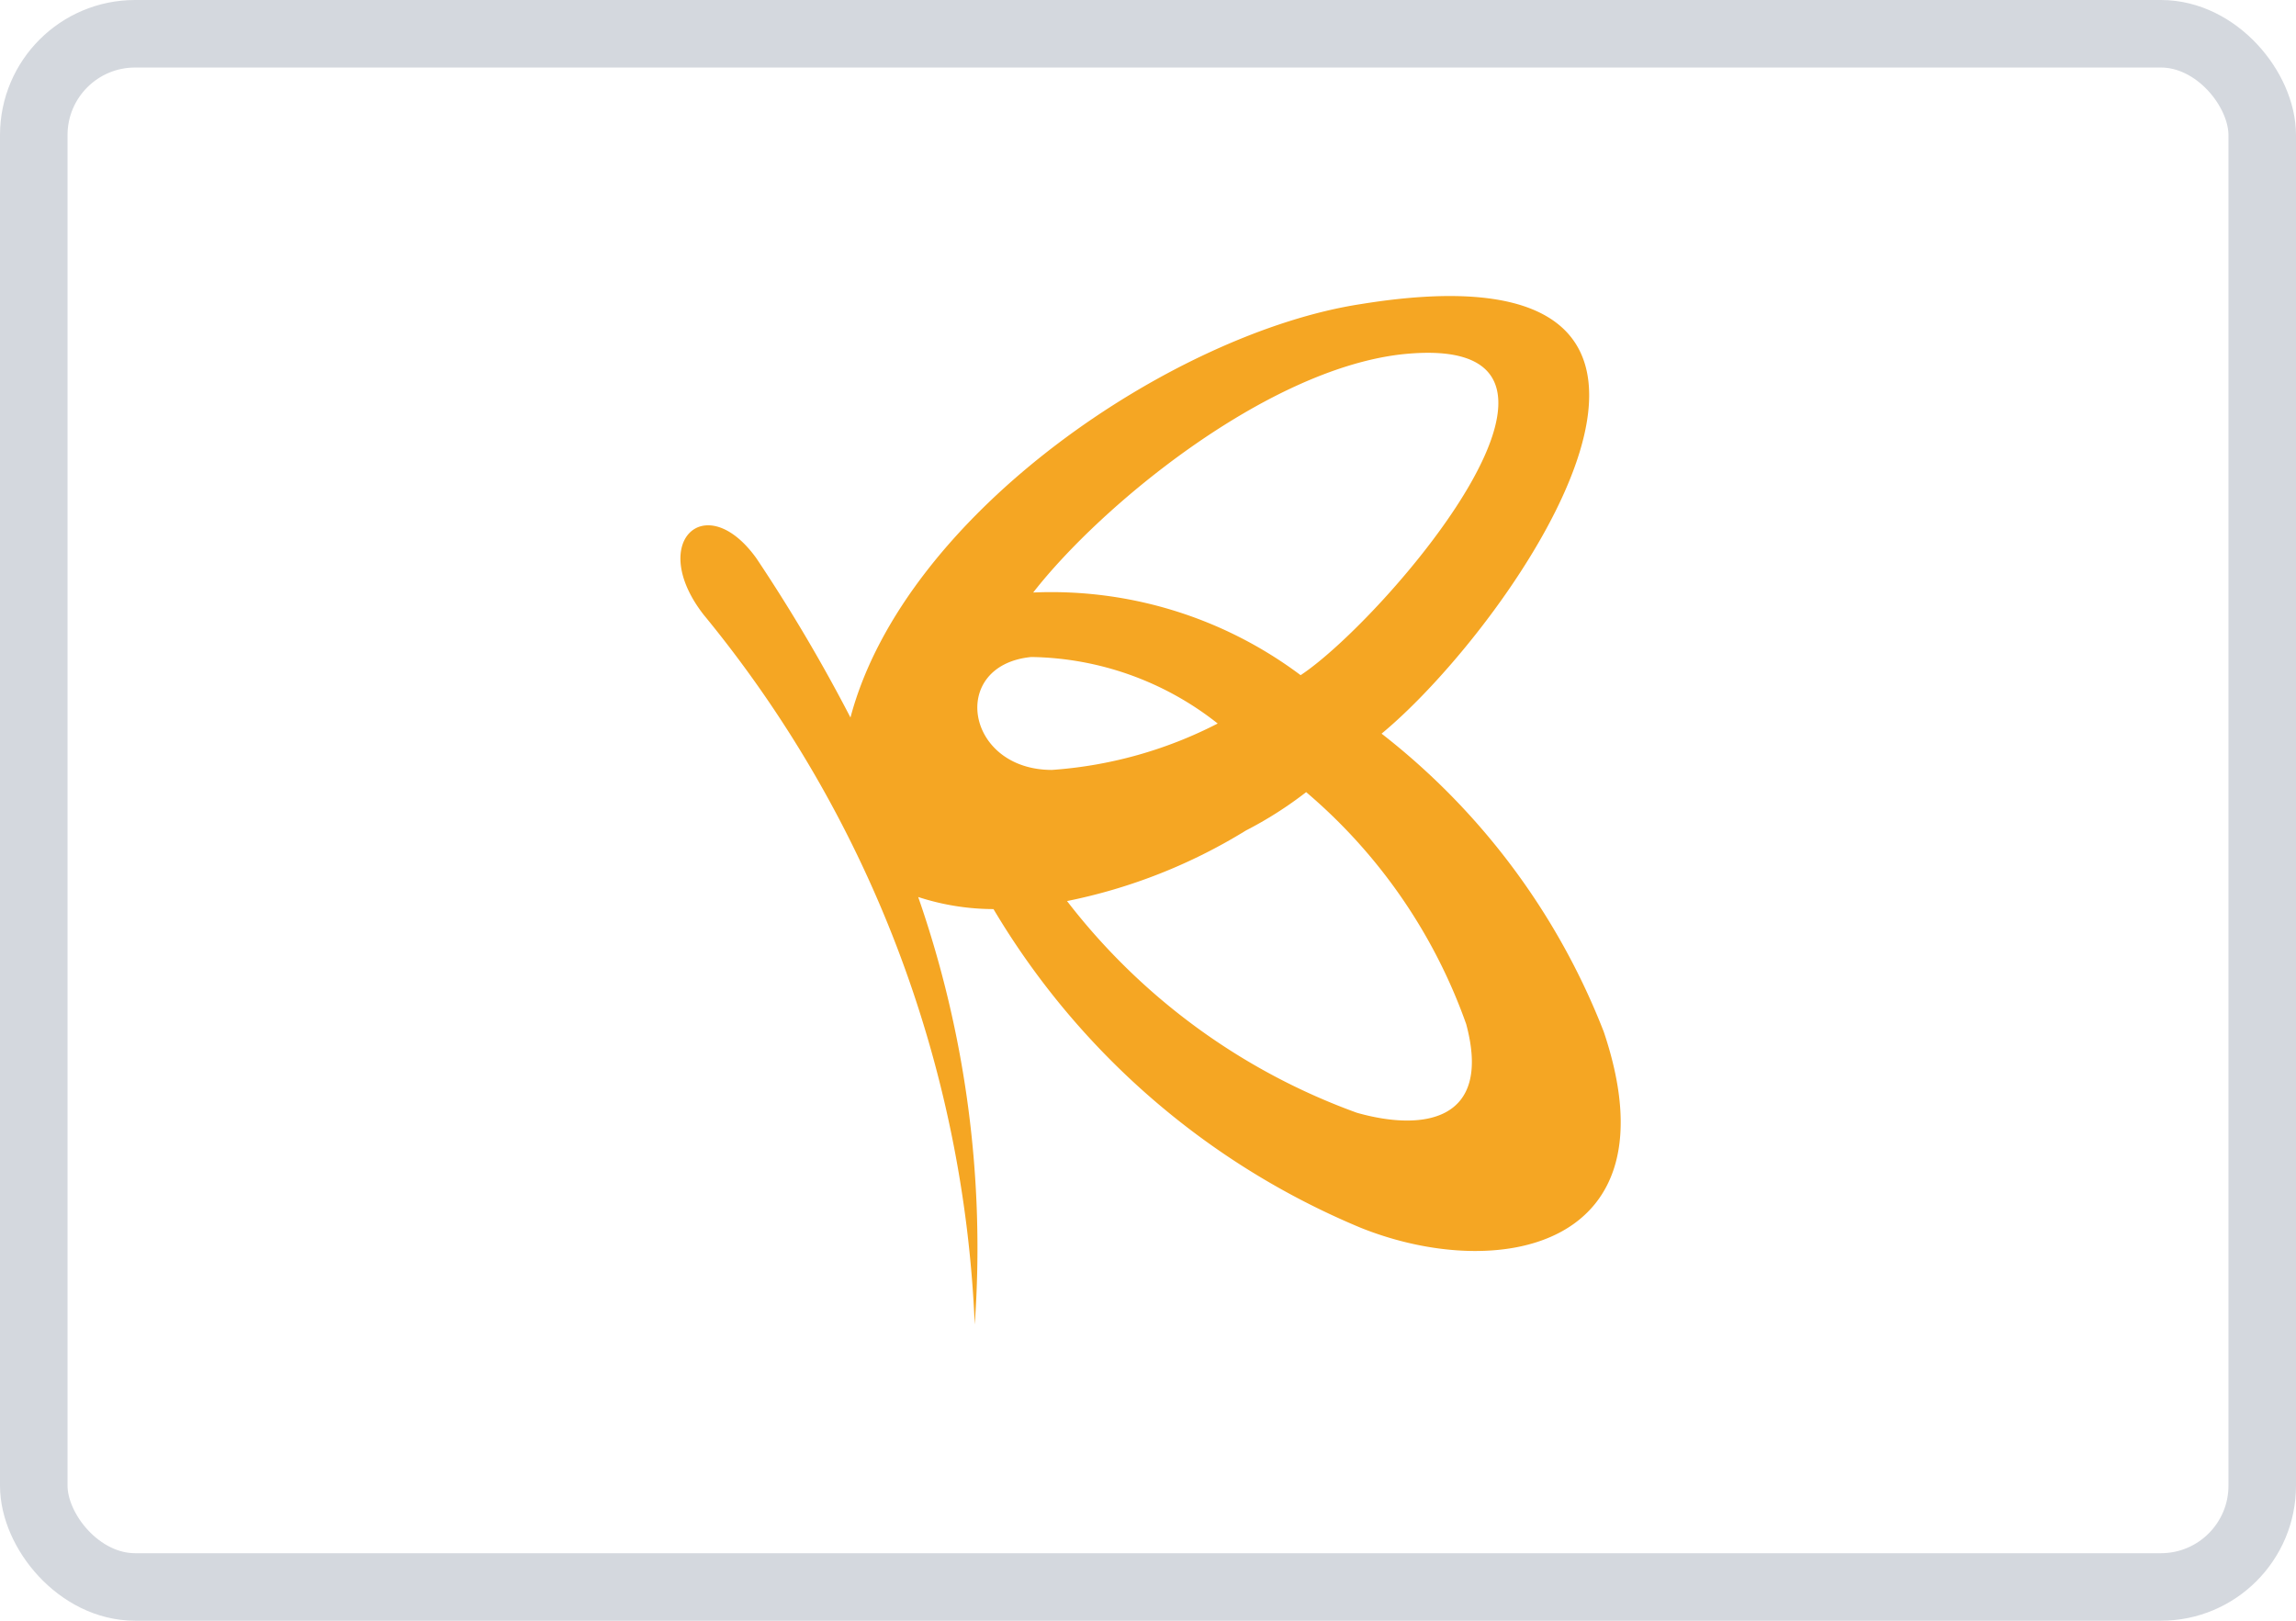 <svg xmlns="http://www.w3.org/2000/svg" xmlns:xlink="http://www.w3.org/1999/xlink" width="34" height="24" viewBox="0 0 34 24">
  <defs>
    <clipPath id="clip-path">
      <rect id="Asset_5" data-name="Asset 5" width="28" height="18" rx="2" transform="translate(23 427)" fill="#e4e4e4"/>
    </clipPath>
  </defs>
  <g id="flutterwave" transform="translate(-20 -424)">
    <g id="Rectangle_10" data-name="Rectangle 10" transform="translate(20 424)" fill="none" stroke="#d4d8de" stroke-width="1">
      <rect width="34" height="24" rx="2" stroke="none"/>
      <rect x="0.5" y="0.5" width="33" height="23" rx="1.5" fill="none"/>
    </g>
    <g id="Mask_Group_22" data-name="Mask Group 22" clip-path="url(#clip-path)">
      <g id="flutterwave-2" data-name="flutterwave" transform="translate(2038.738 -1257.801)">
        <rect id="Rectangle_72" data-name="Rectangle 72" width="27.692" height="18" rx="1.662" transform="translate(-2015.585 1684.8)" fill="none"/>
        <g id="Page-1" transform="translate(-2018.711 1669.674)">
          <g id="Group-32" transform="translate(10.05 16.511)">
            <g id="Group-31">
              <path id="Shape" d="M20.432,22.991c1.952-1.613,5.968-7.377-.307-6.361-2.733.418-6.749,3.076-7.558,6.122a24.463,24.463,0,0,0-1.394-2.359c-.753-1.046-1.618-.239-.781.836a17.694,17.694,0,0,1,4.015,10.512,15.823,15.823,0,0,0-.837-6.331,3.621,3.621,0,0,0,1.115.179,11.431,11.431,0,0,0,5.438,4.719c2.008.807,4.685.329,3.6-2.9A10.349,10.349,0,0,0,20.432,22.991Zm.279-5.615c3.486-.388-.251,3.942-1.478,4.749a6.154,6.154,0,0,0-3.96-1.224c1-1.285,3.43-3.286,5.438-3.525Zm-5.467,4.48a4.549,4.549,0,0,1,2.761.985,6.317,6.317,0,0,1-2.454.687C14.269,23.529,14.018,21.976,15.245,21.856Zm4.825,6.75a9.5,9.5,0,0,1-4.295-3.136,8.094,8.094,0,0,0,2.649-1.045,5.694,5.694,0,0,0,.892-.568,8.019,8.019,0,0,1,2.37,3.435C22.078,28.755,21.018,28.875,20.07,28.606Z" transform="translate(-10.05 -16.511)" fill="#f5a623"/>
            </g>
          </g>
        </g>
      </g>
    </g>
  </g>
</svg>
